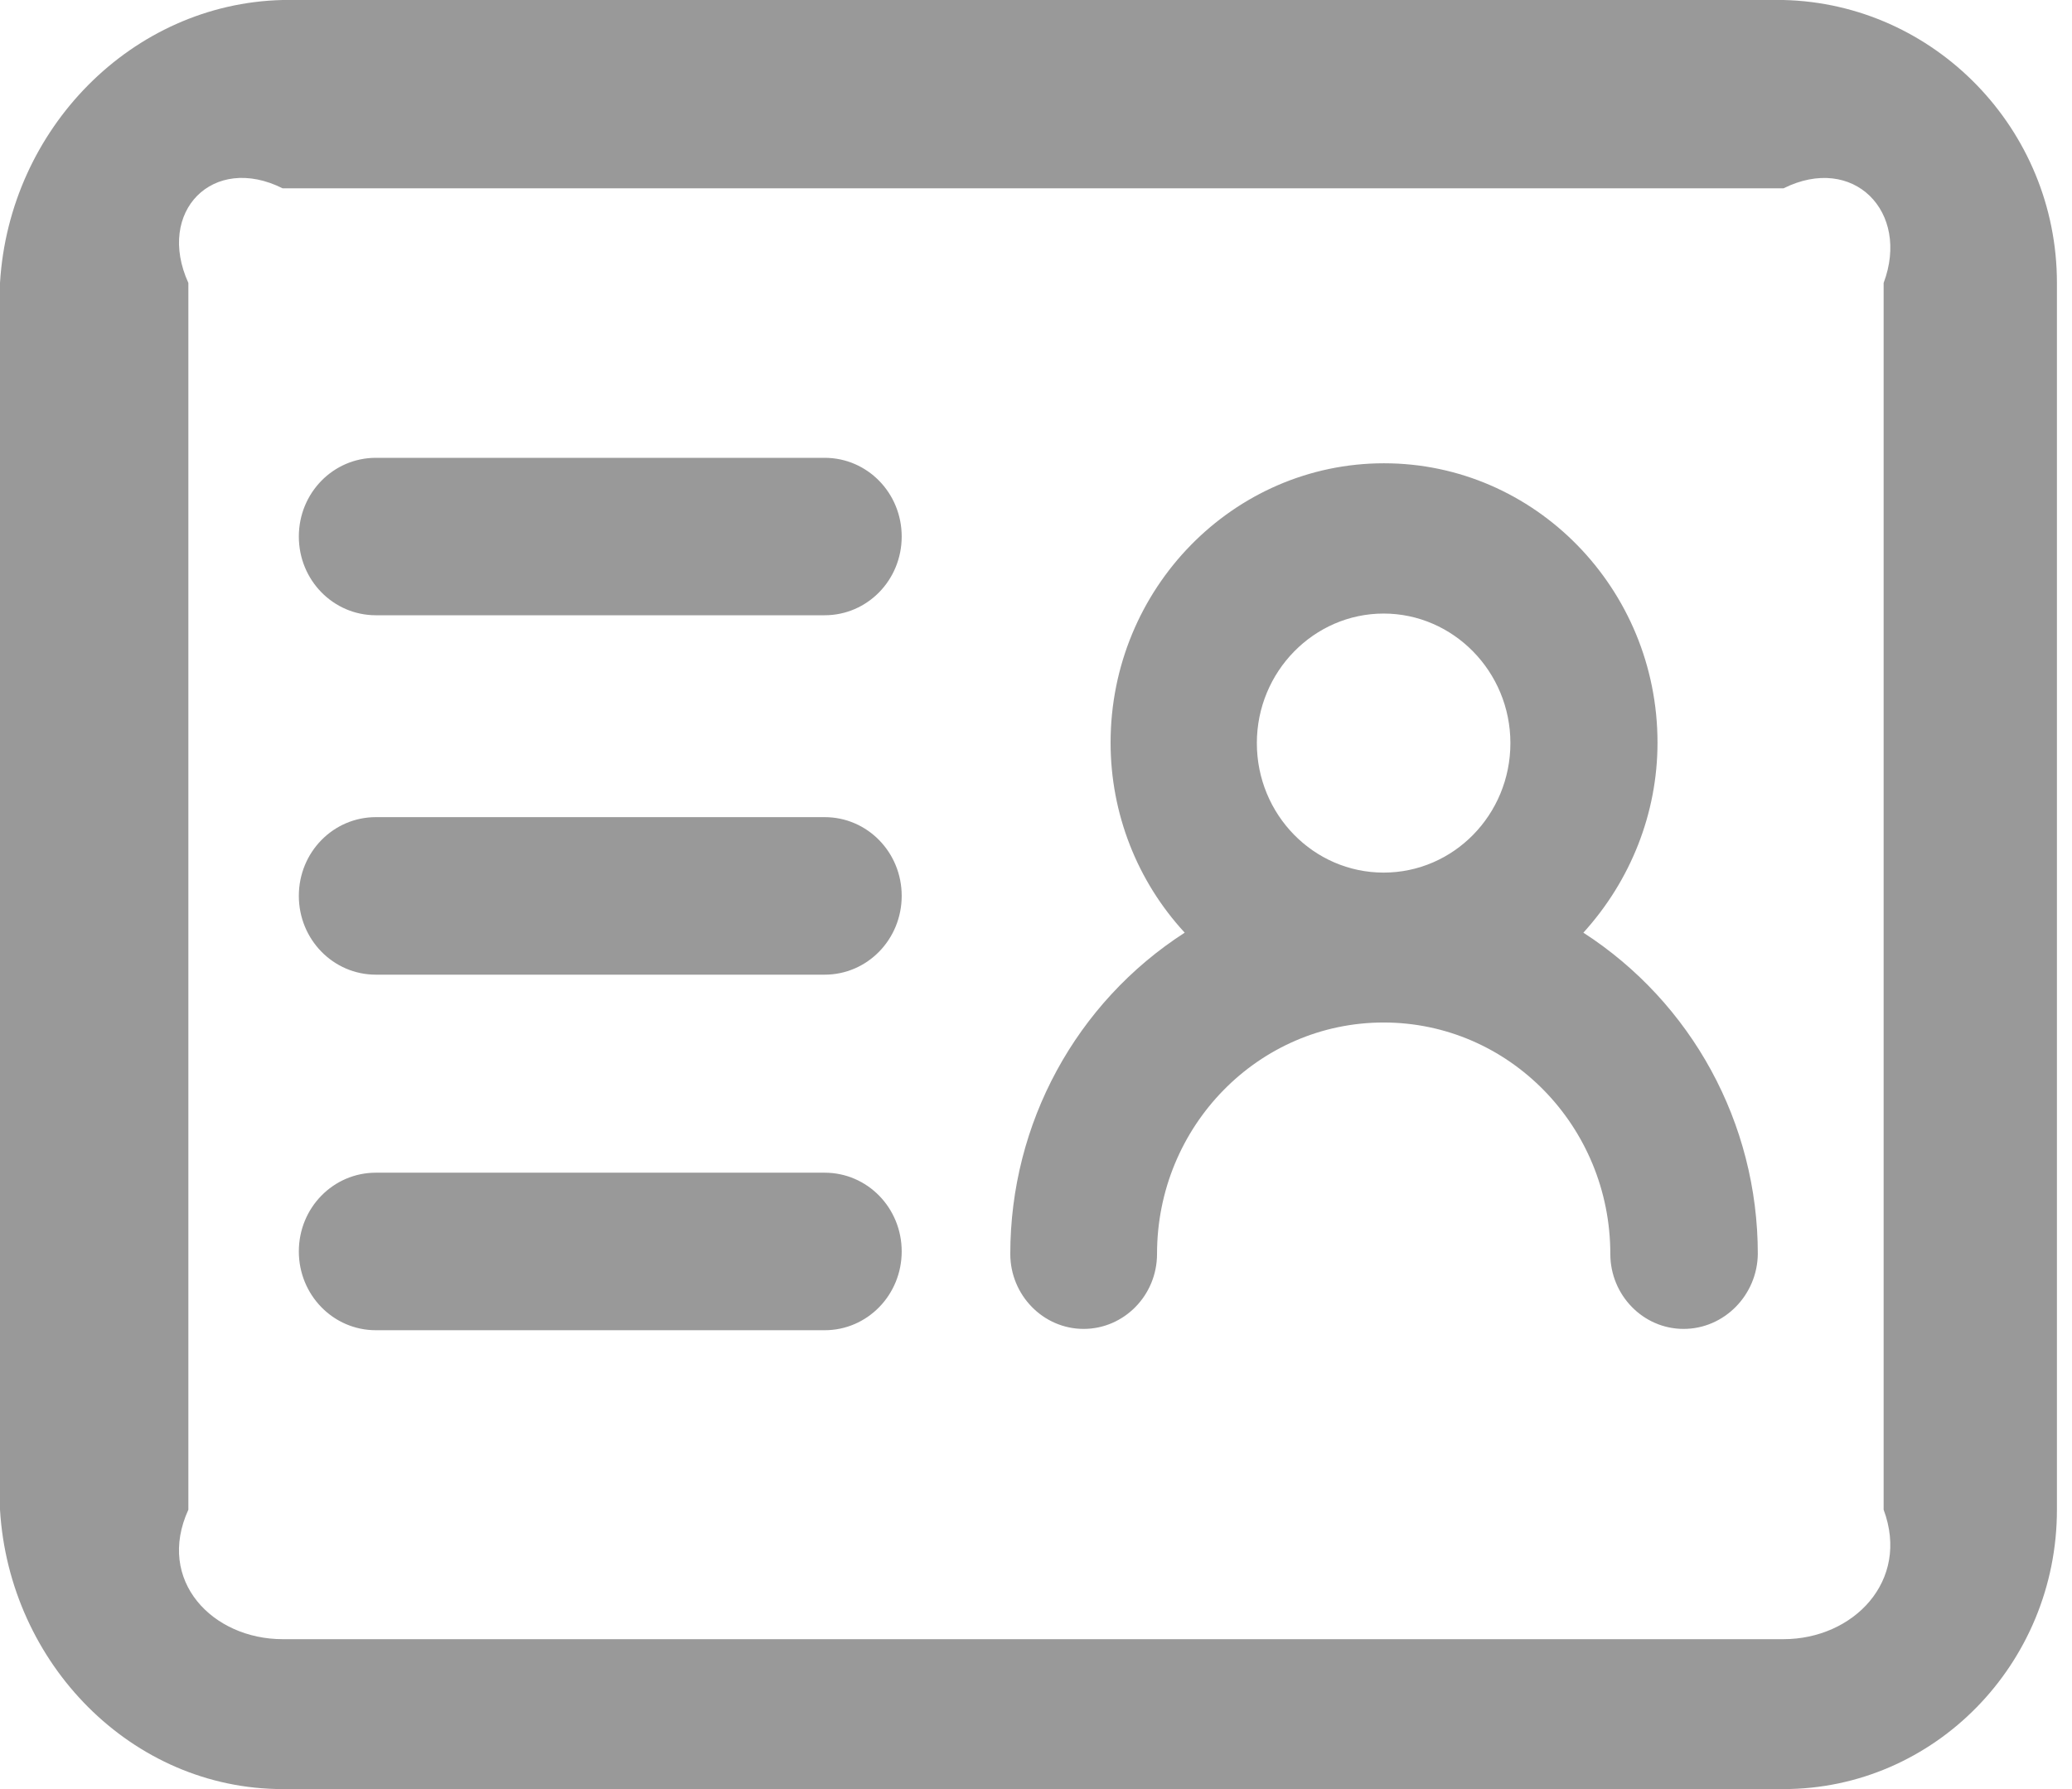 ﻿<?xml version="1.0" encoding="utf-8"?>
<svg version="1.1" xmlns:xlink="http://www.w3.org/1999/xlink" width="22px" height="19px" xmlns="http://www.w3.org/2000/svg">
  <g transform="matrix(1 0 0 1 -1389 -600 )">
    <path d="M 18.937 19  L 3.001 19  C 1.4 19  0.098 17.669  0 16.033  L 0 3.005  C 0.098 1.369  1.4 0.038  3.001 0  L 18.937 0  C 20.538 0.038  21.84 1.369  21.84 3.005  L 21.84 16.033  C 21.84 17.669  20.538 19  18.937 19  Z M 18.937 2  L 3.001 2  C 2.262 1.63  1.655 2.245  2 3.005  L 2 16.033  C 1.655 16.788  2.258 17.408  3.001 17.408  L 18.937 17.408  C 19.676 17.408  20.283 16.792  20 16.033  L 20 3.005  C 20.283 2.25  19.68 1.63  18.937 2  Z M 18.664 13.317  C 18.659 13.753  18.308 14.113  17.876 14.113  C 17.445 14.113  17.098 13.753  17.098 13.317  C 17.098 11.96  16.02 10.859  14.691 10.859  C 13.362 10.859  12.285 11.96  12.285 13.317  C 12.285 13.758  11.933 14.113  11.506 14.113  C 11.075 14.113  10.727 13.753  10.727 13.317  C 10.727 11.928  11.427 10.647  12.579 9.905  C 12.073 9.357  11.792 8.638  11.792 7.887  C 11.792 6.251  13.094 4.92  14.695 4.92  C 16.297 4.92  17.599 6.251  17.599 7.887  C 17.599 8.638  17.313 9.353  16.812 9.905  C 17.96 10.647  18.664 11.924  18.664 13.317  Z M 16.037 7.892  C 16.037 7.132  15.43 6.516  14.691 6.516  C 13.952 6.516  13.345 7.132  13.345 7.892  C 13.345 8.651  13.948 9.267  14.691 9.267  C 15.435 9.267  16.037 8.651  16.037 7.892  Z M 9.574 5.698  C 9.574 6.161  9.209 6.534  8.756 6.534  L 3.991 6.534  C 3.538 6.534  3.173 6.161  3.173 5.698  C 3.173 5.235  3.538 4.862  3.991 4.862  L 8.756 4.862  C 9.209 4.862  9.574 5.235  9.574 5.698  Z M 9.574 9.514  C 9.574 9.977  9.209 10.351  8.756 10.351  L 3.991 10.351  C 3.538 10.351  3.173 9.977  3.173 9.514  C 3.173 9.051  3.538 8.678  3.991 8.678  L 8.756 8.678  C 9.209 8.678  9.574 9.051  9.574 9.514  Z M 9.574 13.29  C 9.574 13.753  9.209 14.127  8.756 14.127  L 3.991 14.127  C 3.538 14.127  3.173 13.753  3.173 13.29  C 3.173 12.827  3.538 12.454  3.991 12.454  L 8.756 12.454  C 9.209 12.454  9.574 12.827  9.574 13.29  Z " fill-rule="nonzero" fill="#999999" stroke="none" fill-opacity="0.996" transform="matrix(1 0 0 1 1389 600 )" />
  </g>
</svg>